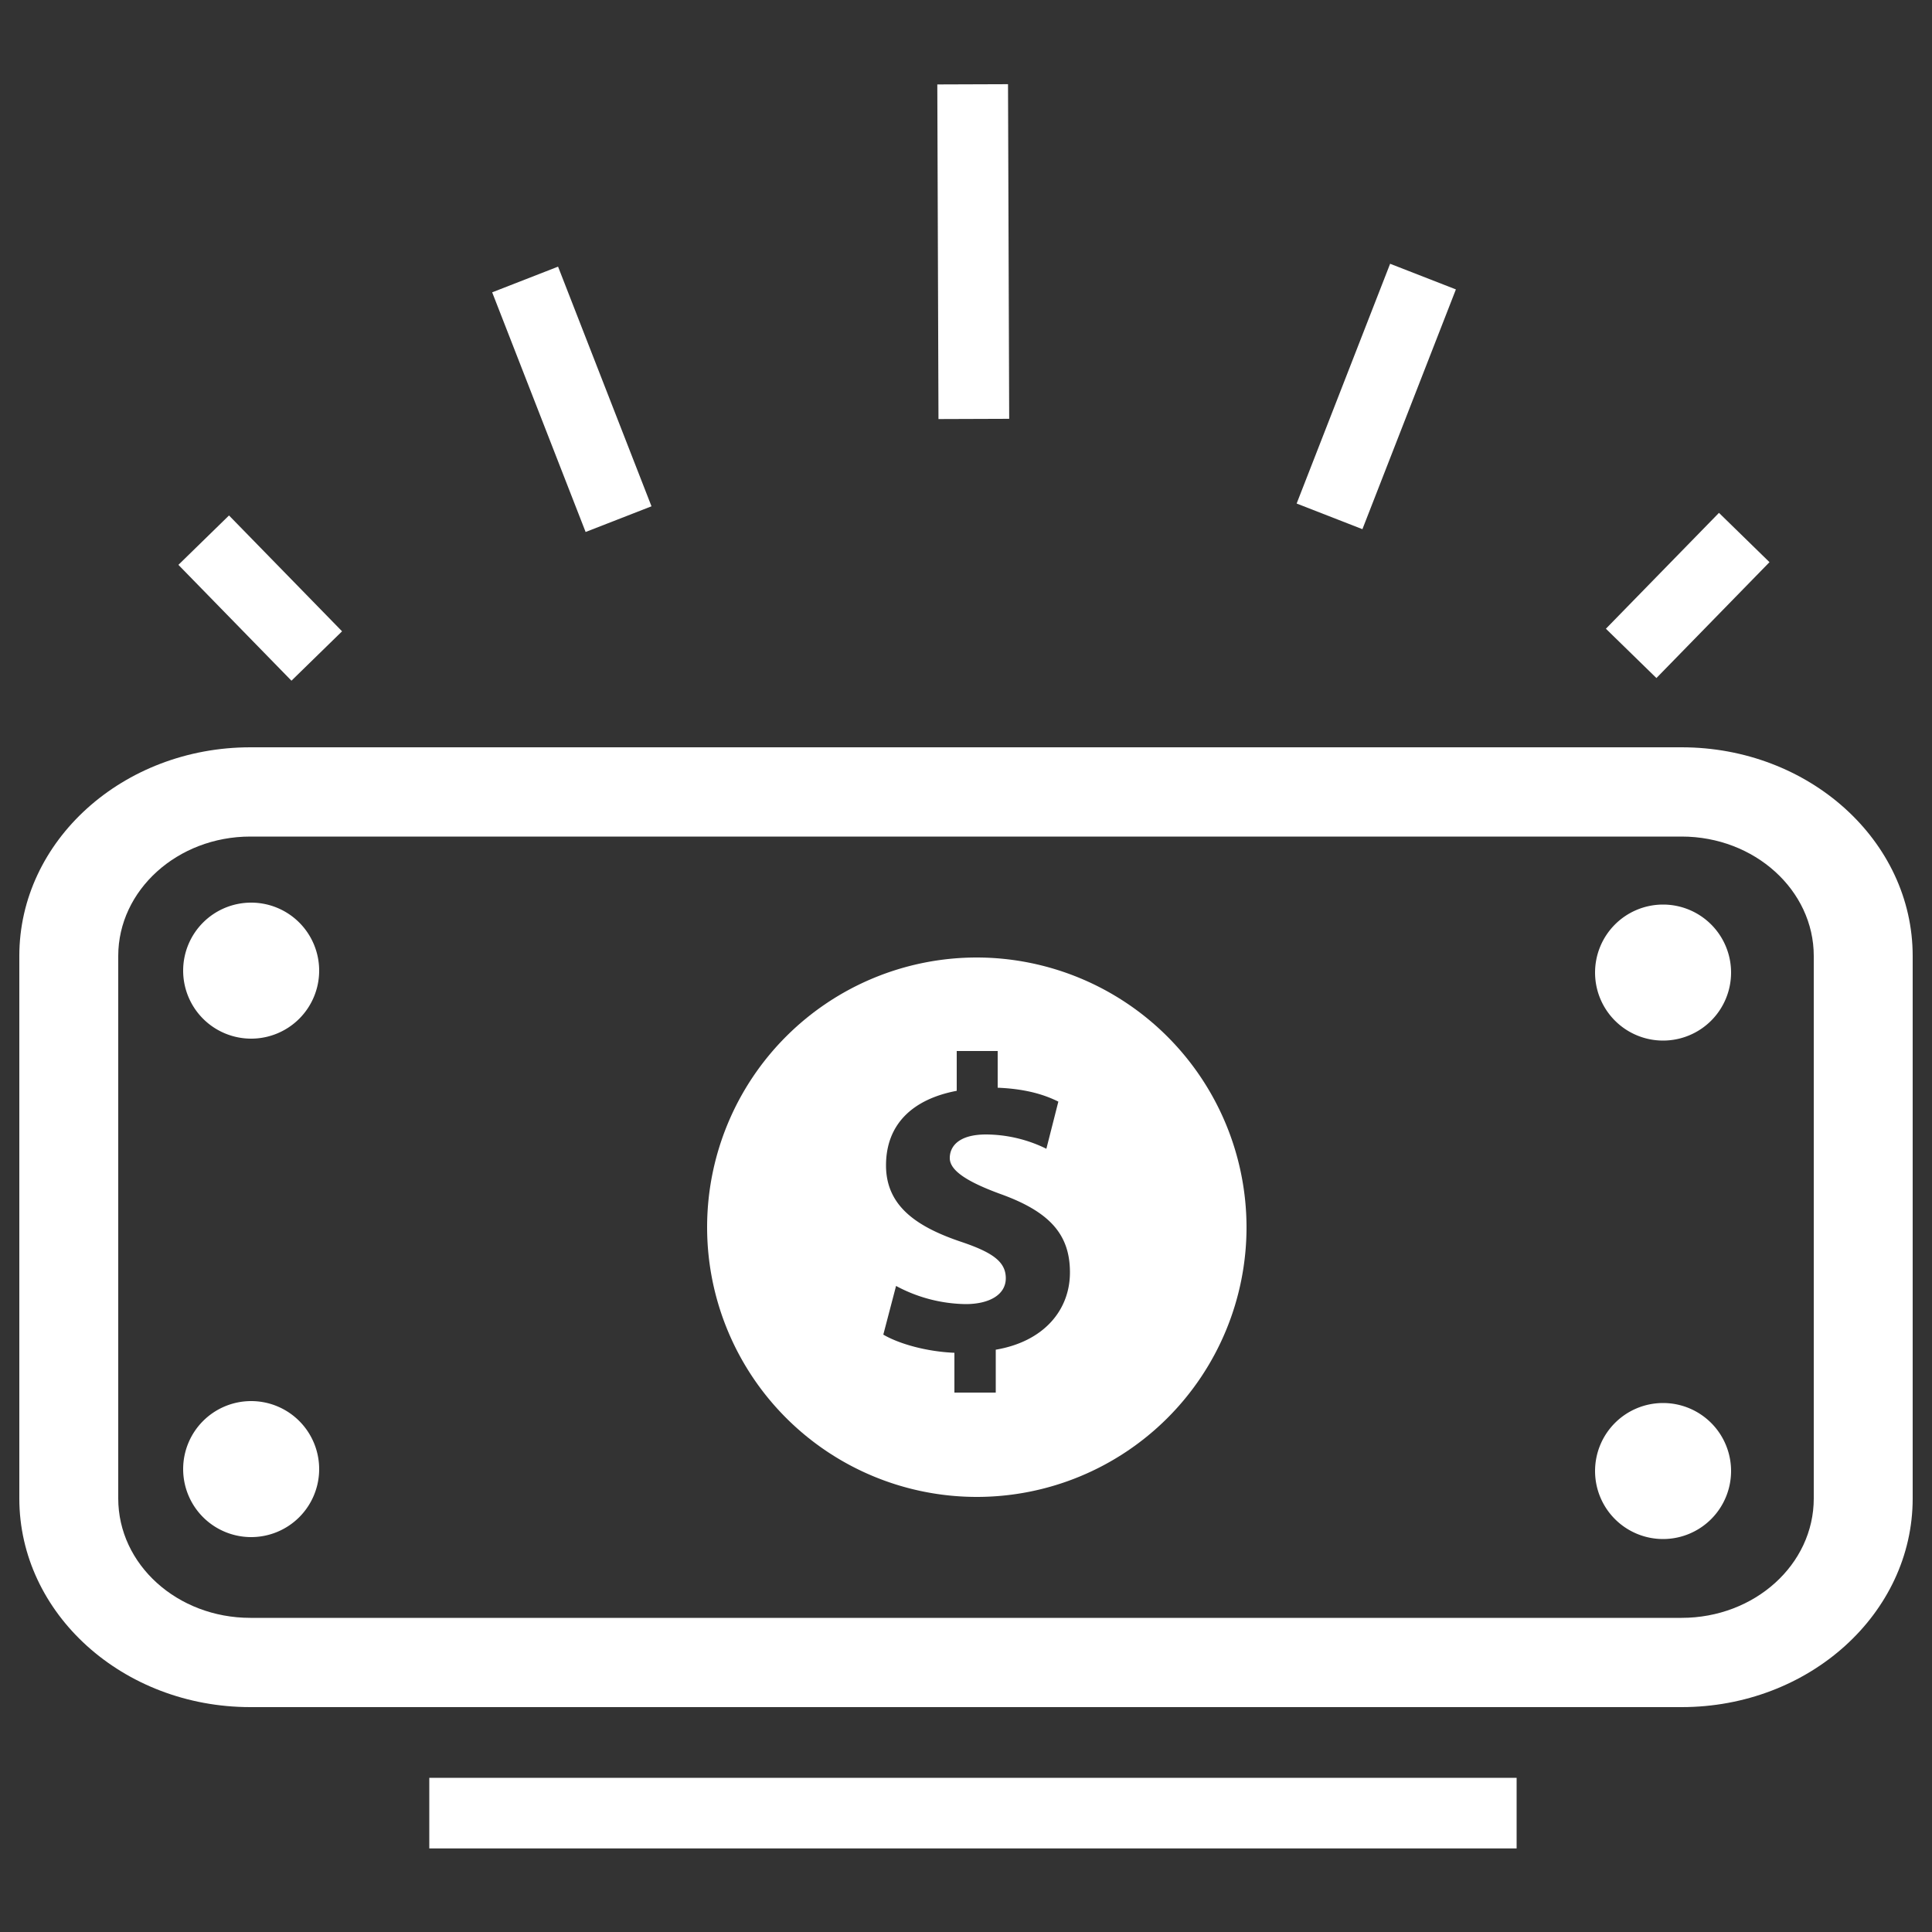 <svg
  xmlns="http://www.w3.org/2000/svg"
  viewBox="0 0 500 500"
  width="500"
  height="500"
  fill="#ffffff"
>
  <rect x="0" y="0" width="500" height="500" fill="#333333" stroke="none"/>
  <path d="M435.2 193.4H64.8c-33 0-59.8 24.2-59.8 54v140.4c0 29.8 26.8 54 59.8 54h370.4c33 0 59.8-24.2 59.8-54V247.4c0-29.8-26.8-54-59.8-54zm34.2 194.4c0 17.1-15.3 30.9-34.2 30.9H64.8c-18.9 0-34.2-13.8-34.2-30.9V247.4c0-17 15.3-30.9 34.2-30.9h370.4c18.9 0 34.2 13.9 34.2 30.9z" />
  <path d="M430.4 234.1a17.6 17.6 0 1 0 17.6 17.6 17.6 17.6 0 0 0-17.6-17.6z" />
  <path d="M430.4 363.1a17.6 17.6 0 1 0 17.6 17.6 17.6 17.6 0 0 0-17.6-17.6z" />
  <path d="M65 233.6a17.6 17.6 0 1 0 17.6 17.6A17.6 17.6 0 0 0 65 233.6z" />
  <path d="M65 362.6a17.6 17.6 0 1 0 17.6 17.6A17.6 17.6 0 0 0 65 362.6z" />
  <rect
    x="242.7"
    y="21.7"
    width="18.3"
    height="86.6"
    transform="rotate(-.2 286.379 57.796)"
  />
  <rect
    x="415.8"
    y="144.9"
    width="41.9"
    height="18.27"
    transform="rotate(-45.7 436.841 154.04)"
  />
  <rect
    x="322.8"
    y="93.5"
    width="66.6"
    height="18.27"
    transform="rotate(-68.7 356.118 102.564)"
  />
  <rect
    x="58.2"
    y="133.9"
    width="18.3"
    height="41.89"
    transform="rotate(-44.3 67.273 154.817)"
  />
  <rect
    x="138.9"
    y="70.1"
    width="18.3"
    height="66.57"
    transform="rotate(-21.3 147.91 103.52)"
  />
  <rect x="111.1" y="460.1" width="281.4" height="18.27" />
  <path
    data-name="dollar-sign"
    d="M252.8 247.8a69.8 69.8 0 1 0 69.8 69.8 69.9 69.9 0 0 0-69.8-69.8zm4.9 101.5v11.1H247v-10.3c-7.2-.3-14.3-2.3-18.4-4.7l3.3-12.6a39.1 39.1 0 0 0 18 4.7c6.1 0 10.4-2.4 10.4-6.7s-3.5-6.7-11.5-9.4c-11.6-3.9-19.5-9.3-19.5-19.8s6.7-17.1 18.3-19.3V272h10.6v9.5c7.3.3 12.1 1.8 15.7 3.6l-3.1 12.2a35.7 35.7 0 0 0-15.6-3.7c-7.1 0-9.4 3.1-9.4 6.1s3.8 5.9 13.1 9.3c12.8 4.6 18 10.5 18 20.3s-6.8 17.9-19.2 20z"
  />
</svg>
